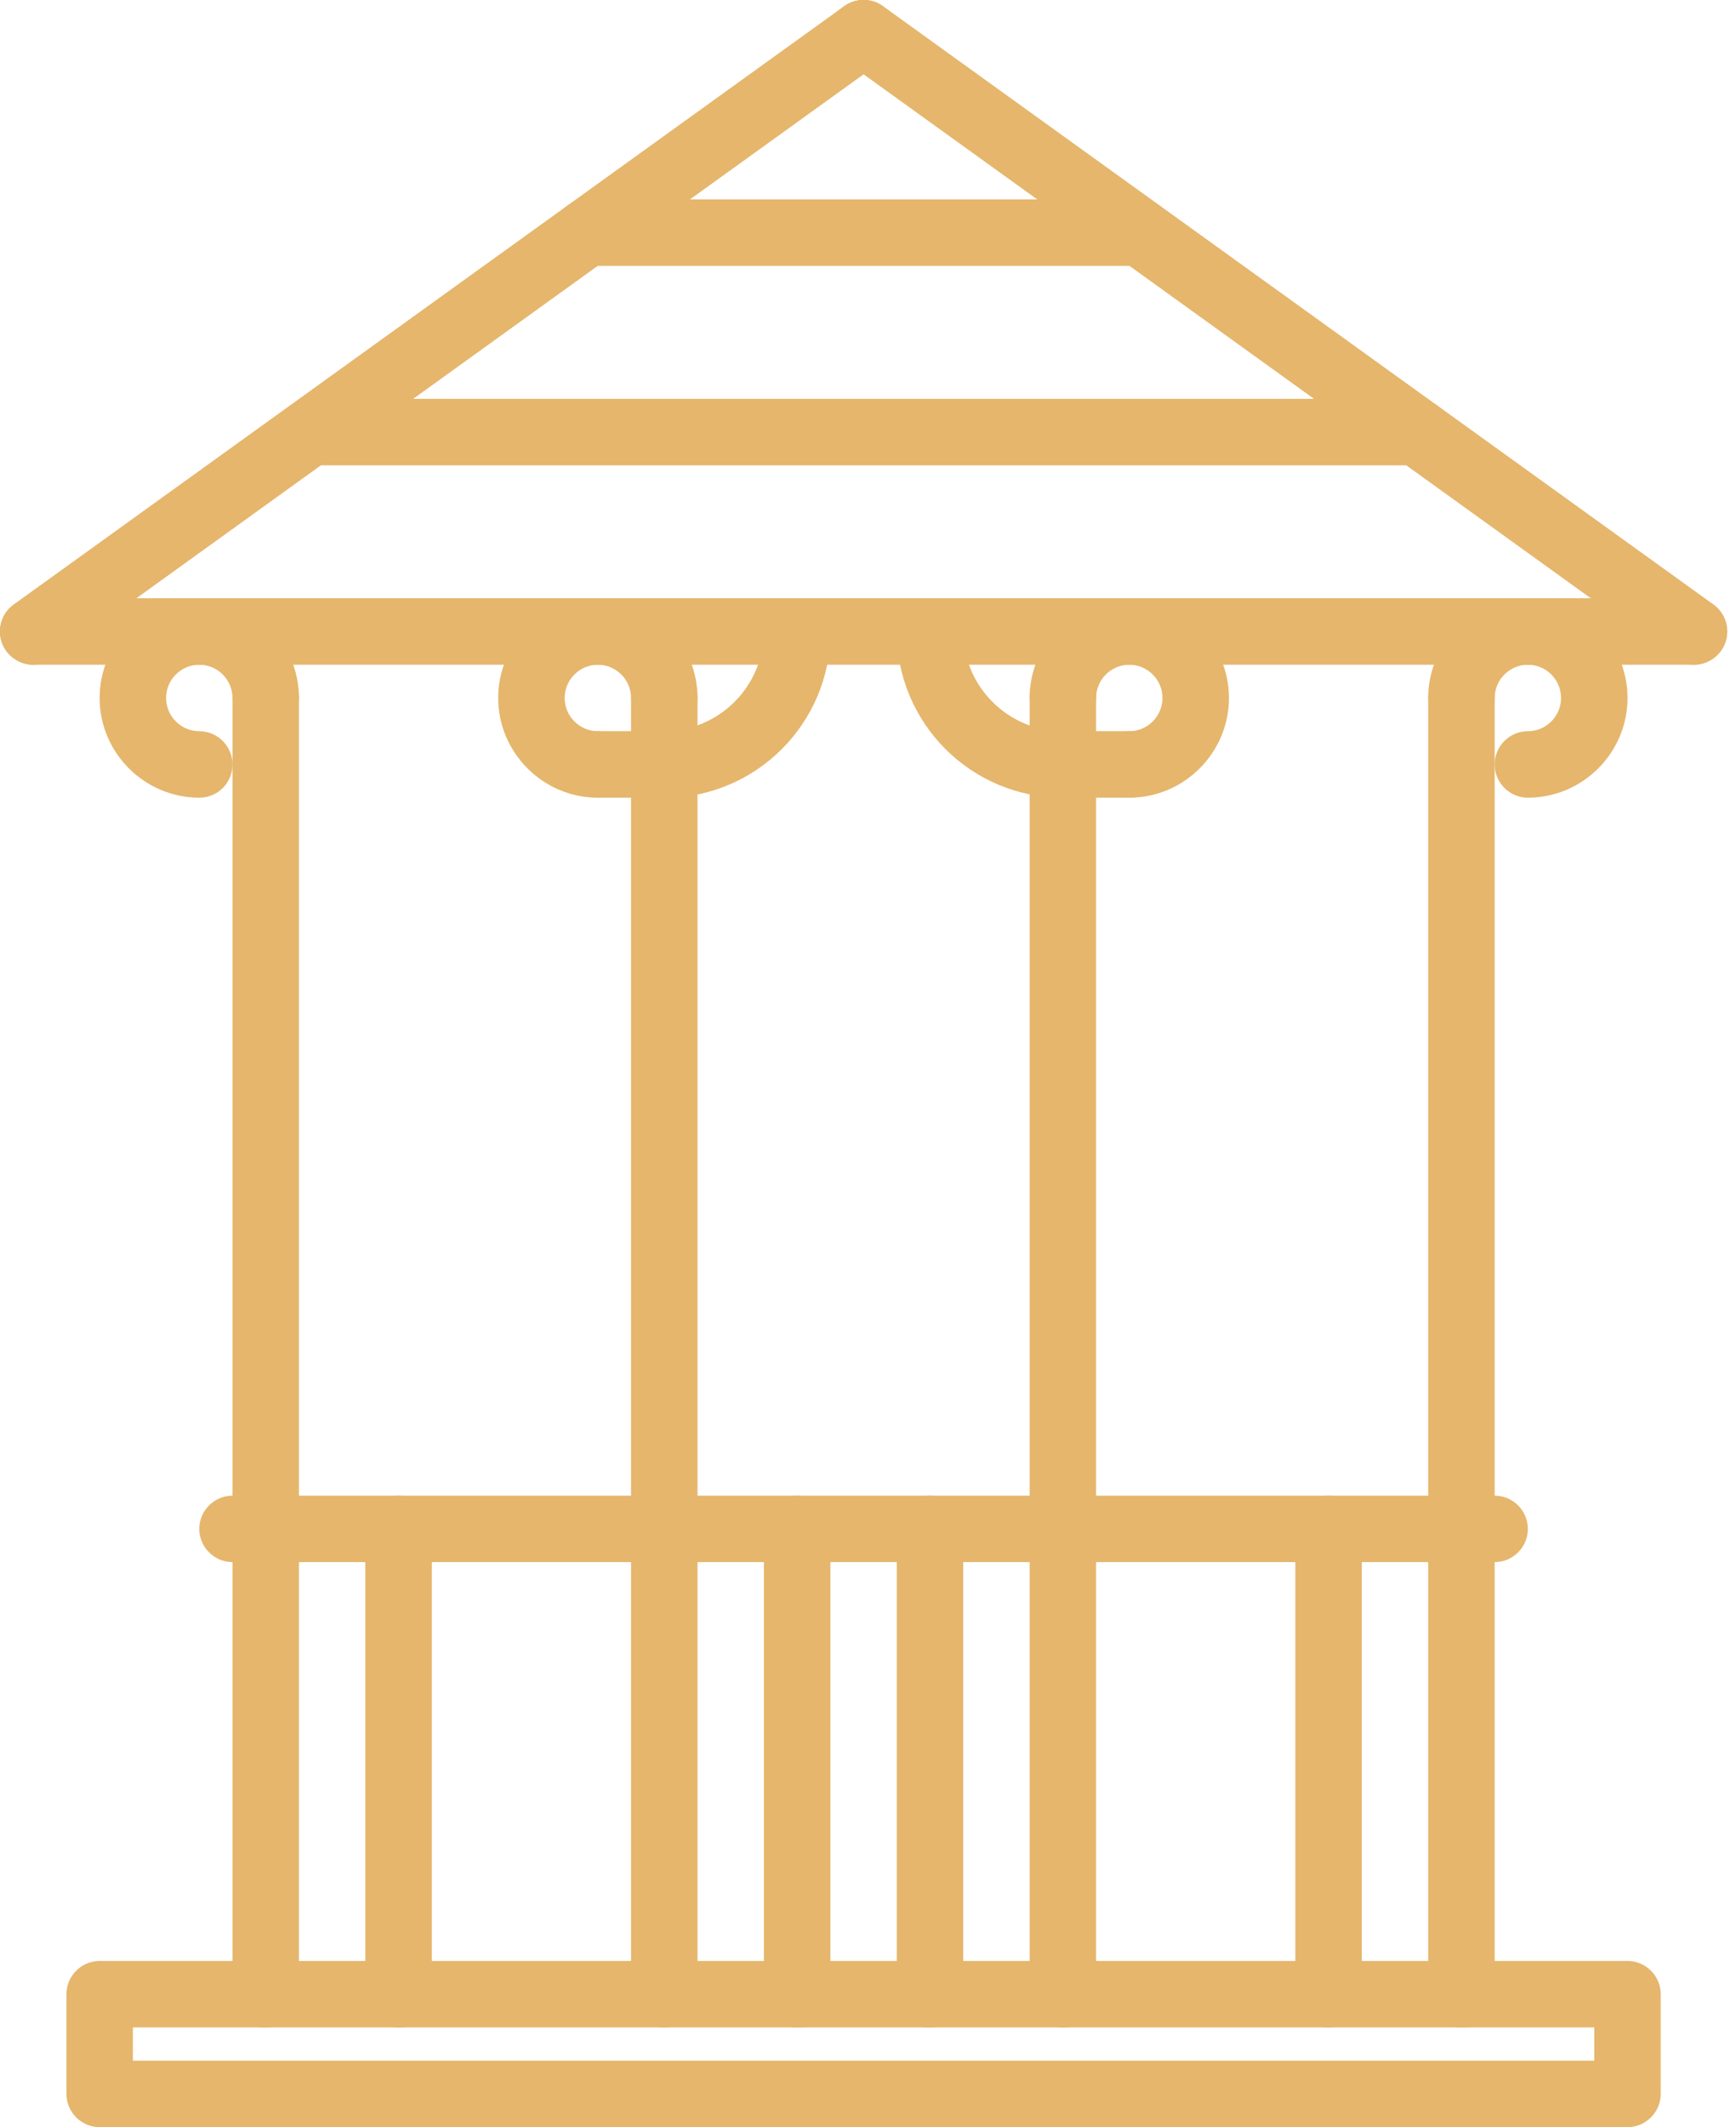 <svg width="49" height="60" viewBox="0 0 49 60" fill="none" xmlns="http://www.w3.org/2000/svg">
<path d="M45.938 60H2.812C2.297 60 1.875 59.578 1.875 59.062V56.25C1.875 55.734 2.297 55.312 2.812 55.312H45.938C46.453 55.312 46.875 55.734 46.875 56.25V59.062C46.875 59.578 46.453 60 45.938 60ZM3.75 58.125H45V57.188H3.75V58.125Z" fill="#E5B66C"/>
<path d="M7.5 57.188C6.984 57.188 6.562 56.766 6.562 56.25V19.688C6.562 19.172 6.984 18.75 7.5 18.75C8.016 18.75 8.438 19.172 8.438 19.688V56.25C8.438 56.766 8.027 57.188 7.5 57.188Z" fill="#E5B66C"/>
<path d="M5.625 22.5C4.078 22.5 2.812 21.234 2.812 19.688C2.812 18.141 4.078 16.875 5.625 16.875C7.172 16.875 8.438 18.141 8.438 19.688C8.438 20.203 8.016 20.625 7.5 20.625C6.984 20.625 6.562 20.203 6.562 19.688C6.562 19.172 6.141 18.75 5.625 18.75C5.109 18.75 4.688 19.172 4.688 19.688C4.688 20.203 5.109 20.625 5.625 20.625C6.141 20.625 6.562 21.047 6.562 21.562C6.562 22.078 6.152 22.5 5.625 22.5Z" fill="#E5B66C"/>
<path d="M18.75 57.188C18.234 57.188 17.812 56.766 17.812 56.25V19.688C17.812 19.172 18.234 18.75 18.75 18.75C19.266 18.75 19.688 19.172 19.688 19.688V56.25C19.688 56.766 19.266 57.188 18.75 57.188Z" fill="#E5B66C"/>
<path d="M30 57.188C29.484 57.188 29.062 56.766 29.062 56.25V19.617C29.062 19.102 29.484 18.68 30 18.68C30.516 18.68 30.938 19.102 30.938 19.617V56.25C30.938 56.766 30.516 57.188 30 57.188Z" fill="#E5B66C"/>
<path d="M41.25 57.188C40.734 57.188 40.312 56.766 40.312 56.25V19.688C40.312 19.172 40.734 18.75 41.25 18.75C41.766 18.75 42.188 19.172 42.188 19.688V56.25C42.188 56.766 41.766 57.188 41.25 57.188Z" fill="#E5B66C"/>
<path d="M43.125 22.5C42.609 22.5 42.188 22.078 42.188 21.562C42.188 21.047 42.609 20.625 43.125 20.625C43.641 20.625 44.062 20.203 44.062 19.688C44.062 19.172 43.641 18.75 43.125 18.75C42.609 18.75 42.188 19.172 42.188 19.688C42.188 20.203 41.766 20.625 41.25 20.625C40.734 20.625 40.312 20.203 40.312 19.688C40.312 18.141 41.578 16.875 43.125 16.875C44.672 16.875 45.938 18.141 45.938 19.688C45.938 21.234 44.672 22.5 43.125 22.5Z" fill="#E5B66C"/>
<path d="M11.25 57.188C10.734 57.188 10.312 56.766 10.312 56.25V43.125C10.312 42.609 10.734 42.188 11.25 42.188C11.766 42.188 12.188 42.609 12.188 43.125V56.25C12.188 56.766 11.766 57.188 11.25 57.188Z" fill="#E5B66C"/>
<path d="M22.5 57.188C21.984 57.188 21.562 56.766 21.562 56.25V43.125C21.562 42.609 21.984 42.188 22.5 42.188C23.016 42.188 23.438 42.609 23.438 43.125V56.25C23.438 56.766 23.016 57.188 22.5 57.188Z" fill="#E5B66C"/>
<path d="M26.25 57.188C25.734 57.188 25.312 56.766 25.312 56.25V43.125C25.312 42.609 25.734 42.188 26.25 42.188C26.766 42.188 27.188 42.609 27.188 43.125V56.25C27.188 56.766 26.766 57.188 26.25 57.188Z" fill="#E5B66C"/>
<path d="M37.5 57.188C36.984 57.188 36.562 56.766 36.562 56.25V43.125C36.562 42.609 36.984 42.188 37.5 42.188C38.016 42.188 38.438 42.609 38.438 43.125V56.25C38.438 56.766 38.016 57.188 37.5 57.188Z" fill="#E5B66C"/>
<path d="M42.188 44.062H6.562C6.047 44.062 5.625 43.641 5.625 43.125C5.625 42.609 6.047 42.188 6.562 42.188H42.188C42.703 42.188 43.125 42.609 43.125 43.125C43.125 43.641 42.703 44.062 42.188 44.062Z" fill="#E5B66C"/>
<path d="M47.812 18.75H0.938C0.422 18.75 0 18.328 0 17.812C0 17.297 0.422 16.875 0.938 16.875H47.812C48.328 16.875 48.75 17.297 48.75 17.812C48.75 18.328 48.328 18.75 47.812 18.75Z" fill="#E5B66C"/>
<path d="M0.938 18.751C0.645 18.751 0.364 18.61 0.176 18.364C-0.129 17.942 -0.035 17.356 0.387 17.051L23.825 0.176C24.247 -0.128 24.832 -0.034 25.137 0.387C25.442 0.809 25.348 1.395 24.926 1.7L1.489 18.575C1.325 18.692 1.125 18.751 0.938 18.751Z" fill="#E5B66C"/>
<path d="M47.812 18.75C47.625 18.75 47.437 18.692 47.261 18.574L23.824 1.699C23.402 1.395 23.308 0.809 23.613 0.387C23.918 -0.035 24.504 -0.129 24.926 0.176L48.363 17.051C48.785 17.356 48.879 17.942 48.574 18.363C48.386 18.61 48.105 18.75 47.812 18.75Z" fill="#E5B66C"/>
<path d="M39.996 13.125H8.754C8.238 13.125 7.816 12.703 7.816 12.188C7.816 11.672 8.238 11.25 8.754 11.25H40.008C40.523 11.25 40.945 11.672 40.945 12.188C40.945 12.703 40.523 13.125 39.996 13.125Z" fill="#E5B66C"/>
<path d="M32.191 7.5H16.558C16.043 7.5 15.621 7.078 15.621 6.562C15.621 6.047 16.043 5.625 16.558 5.625H32.179C32.695 5.625 33.117 6.047 33.117 6.562C33.117 7.078 32.707 7.5 32.191 7.5Z" fill="#E5B66C"/>
<path d="M16.875 22.5C15.328 22.5 14.062 21.234 14.062 19.688C14.062 18.141 15.328 16.875 16.875 16.875C18.422 16.875 19.688 18.141 19.688 19.688C19.688 20.203 19.266 20.625 18.75 20.625C18.234 20.625 17.812 20.203 17.812 19.688C17.812 19.172 17.391 18.75 16.875 18.75C16.359 18.75 15.938 19.172 15.938 19.688C15.938 20.203 16.359 20.625 16.875 20.625C17.391 20.625 17.812 21.047 17.812 21.562C17.812 22.078 17.391 22.5 16.875 22.5Z" fill="#E5B66C"/>
<path d="M31.875 22.5C31.359 22.5 30.938 22.078 30.938 21.562C30.938 21.047 31.359 20.625 31.875 20.625C32.391 20.625 32.812 20.203 32.812 19.688C32.812 19.172 32.391 18.75 31.875 18.75C31.359 18.75 30.938 19.172 30.938 19.688C30.938 20.203 30.516 20.625 30 20.625C29.484 20.625 29.062 20.203 29.062 19.688C29.062 18.141 30.328 16.875 31.875 16.875C33.422 16.875 34.688 18.141 34.688 19.688C34.688 21.234 33.422 22.5 31.875 22.5Z" fill="#E5B66C"/>
<path d="M18.75 22.5H16.875C16.359 22.5 15.938 22.078 15.938 21.562C15.938 21.047 16.359 20.625 16.875 20.625H18.75C19.266 20.625 19.688 21.047 19.688 21.562C19.688 22.078 19.266 22.5 18.75 22.5Z" fill="#E5B66C"/>
<path d="M18.75 22.5C18.234 22.5 17.812 22.078 17.812 21.562C17.812 21.047 18.234 20.625 18.75 20.625C20.297 20.625 21.562 19.359 21.562 17.812C21.562 17.297 21.984 16.875 22.5 16.875C23.016 16.875 23.438 17.297 23.438 17.812C23.438 20.402 21.34 22.5 18.75 22.5Z" fill="#E5B66C"/>
<path d="M18.75 22.5C18.234 22.5 17.812 22.078 17.812 21.562C17.812 21.047 18.234 20.625 18.75 20.625C20.297 20.625 21.562 19.359 21.562 17.812C21.562 17.297 21.984 16.875 22.5 16.875C23.016 16.875 23.438 17.297 23.438 17.812C23.438 20.402 21.34 22.5 18.75 22.5Z" fill="#E5B66C"/>
<path d="M31.875 22.5H30C29.484 22.5 29.062 22.078 29.062 21.562C29.062 21.047 29.484 20.625 30 20.625H31.875C32.391 20.625 32.812 21.047 32.812 21.562C32.812 22.078 32.402 22.5 31.875 22.5Z" fill="#E5B66C"/>
<path d="M30 22.5C27.41 22.5 25.312 20.402 25.312 17.812C25.312 17.297 25.734 16.875 26.25 16.875C26.766 16.875 27.188 17.297 27.188 17.812C27.188 19.359 28.453 20.625 30 20.625C30.516 20.625 30.938 21.047 30.938 21.562C30.938 22.078 30.527 22.5 30 22.5Z" fill="#E5B66C"/>
</svg>
